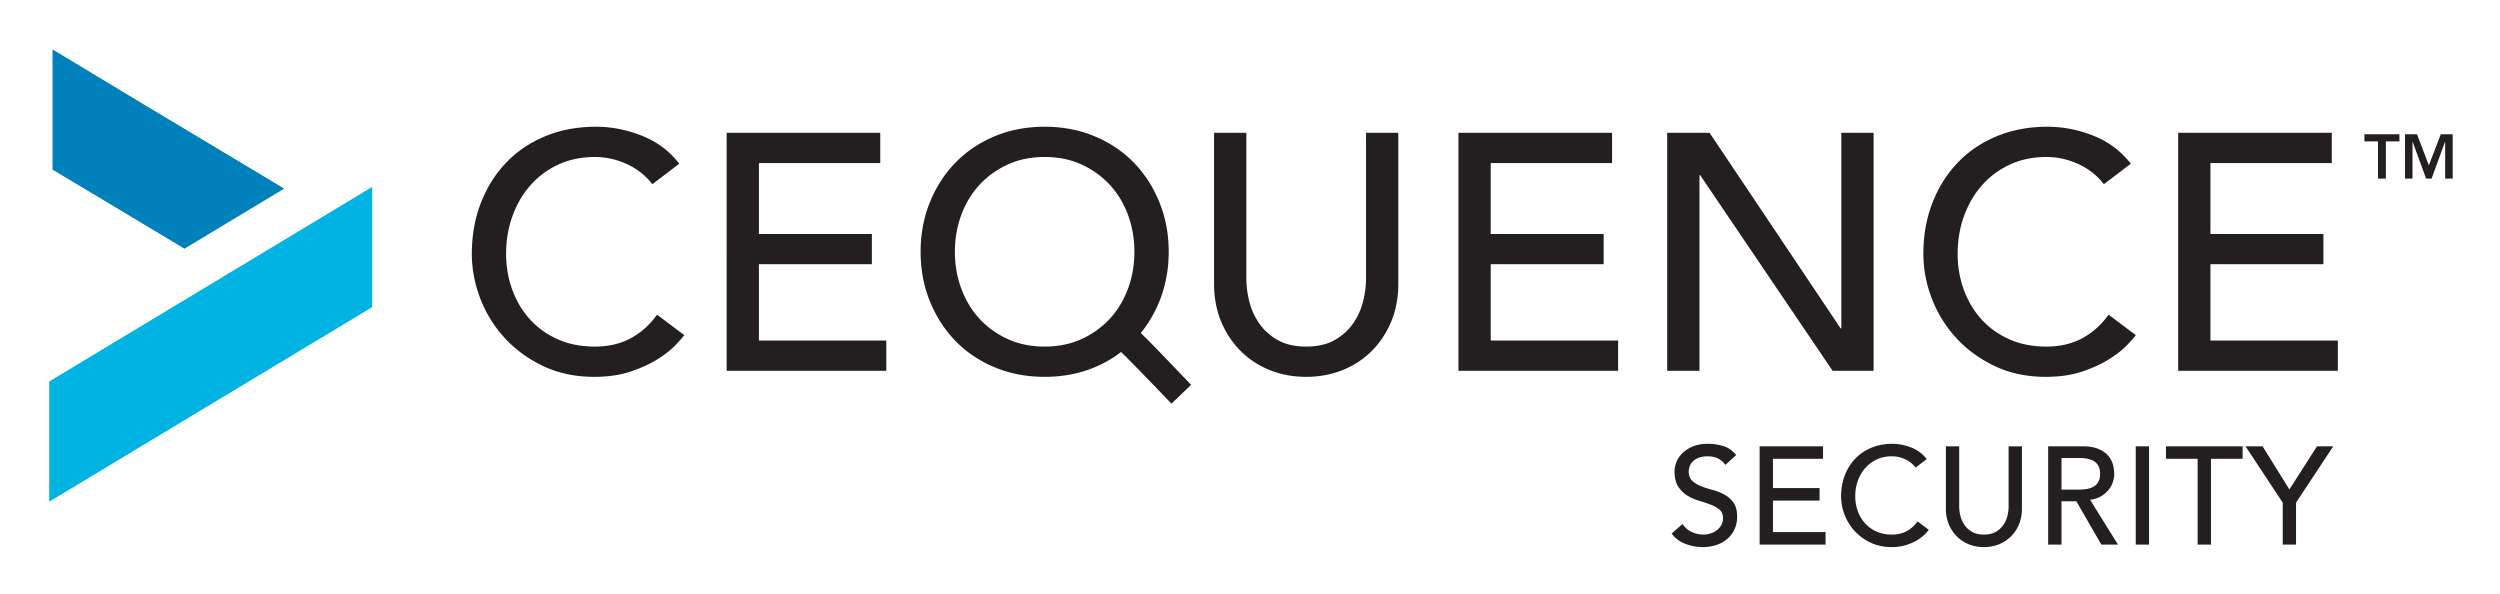 <svg xmlns="http://www.w3.org/2000/svg" role="img" viewBox="338.58 654.58 853.84 202.84"><title>Cequence Security (member) logo</title><defs><clipPath id="a"><path d="M0 1152h1152V0H0z"/></clipPath></defs><g clip-path="url(#a)" transform="matrix(1.333 0 0 -1.333 0 1536)"><path fill="#231f20" d="M421.138 614.03c-1.722 2.24-3.905 3.962-6.545 5.168-2.643 1.206-5.37 1.81-8.183 1.81-3.444 0-6.56-.644-9.343-1.938-2.788-1.294-5.167-3.056-7.15-5.3-1.979-2.238-3.516-4.865-4.606-7.878-1.094-3.015-1.639-6.244-1.639-9.688 0-3.216.518-6.26 1.551-9.132s2.527-5.395 4.478-7.58c1.955-2.181 4.337-3.903 7.15-5.165 2.81-1.266 6-1.895 9.56-1.895 3.5 0 6.577.717 9.216 2.15 2.64 1.435 4.878 3.446 6.717 6.029l6.977-5.251c-.46-.633-1.262-1.538-2.412-2.716-1.149-1.177-2.67-2.355-4.565-3.528-1.894-1.178-4.178-2.211-6.846-3.104-2.67-.89-5.758-1.334-9.259-1.334-4.823 0-9.172.92-13.05 2.756-3.873 1.838-7.177 4.249-9.905 7.237a31.528 31.528 0 0 0-6.244 10.117c-1.434 3.762-2.15 7.567-2.15 11.416 0 4.706.772 9.056 2.322 13.045 1.55 3.993 3.717 7.438 6.505 10.338 2.783 2.9 6.128 5.154 10.033 6.76 3.906 1.607 8.211 2.412 12.921 2.412 4.018 0 7.967-.773 11.84-2.323 3.877-1.554 7.05-3.938 9.521-7.15zm19.037 13.178h39.36v-7.75h-31.092v-18.176h28.941v-7.75h-28.94v-19.55h32.641v-7.753h-40.91zm133.158 0v-37.38c0-1.895.257-3.862.773-5.9a17.055 17.055 0 0 1 2.583-5.64c1.206-1.722 2.79-3.132 4.74-4.222 1.95-1.09 4.36-1.633 7.232-1.633s5.283.544 7.237 1.633c1.952 1.09 3.53 2.5 4.735 4.222a16.986 16.986 0 0 1 2.588 5.64c.516 2.038.772 4.005.772 5.9v37.38h8.272v-38.67c0-3.562-.605-6.794-1.81-9.69-1.207-2.9-2.873-5.415-4.995-7.538-2.127-2.127-4.623-3.76-7.494-4.91-2.872-1.145-5.972-1.722-9.305-1.722-3.328 0-6.429.577-9.3 1.722-2.872 1.15-5.37 2.784-7.494 4.91-2.123 2.123-3.789 4.638-4.995 7.538-1.205 2.896-1.81 6.128-1.81 9.69v38.67zm54.344 0h39.36v-7.75h-31.093v-18.176h28.942v-7.75h-28.942v-19.55h32.643v-7.753h-40.91zm53.486 0h10.851l33.592-50.126h.172v50.126h8.268v-60.98H723.54l-33.937 50.13h-.171v-50.13h-8.268zm111.88-13.178c-1.722 2.24-3.904 3.962-6.544 5.168-2.644 1.206-5.37 1.81-8.183 1.81-3.445 0-6.56-.644-9.344-1.938-2.788-1.294-5.167-3.056-7.15-5.3-1.978-2.238-3.516-4.865-4.606-7.878-1.093-3.015-1.638-6.244-1.638-9.688 0-3.216.517-6.26 1.55-9.132s2.527-5.395 4.478-7.58c1.955-2.181 4.337-3.903 7.15-5.165 2.811-1.266 6-1.895 9.56-1.895 3.5 0 6.577.717 9.216 2.15 2.64 1.435 4.878 3.446 6.717 6.029l6.978-5.251c-.46-.633-1.262-1.538-2.412-2.716-1.149-1.177-2.67-2.355-4.566-3.528-1.894-1.178-4.178-2.211-6.845-3.104-2.672-.89-5.759-1.334-9.26-1.334-4.823 0-9.172.92-13.049 2.756-3.873 1.838-7.178 4.249-9.906 7.237a31.528 31.528 0 0 0-6.244 10.117c-1.433 3.762-2.15 7.567-2.15 11.416 0 4.706.772 9.056 2.322 13.045 1.55 3.993 3.717 7.438 6.505 10.338 2.783 2.9 6.128 5.154 10.033 6.76 3.906 1.607 8.211 2.412 12.921 2.412 4.018 0 7.967-.773 11.84-2.323 3.877-1.554 7.05-3.938 9.521-7.15zm19.039 13.178h39.359v-7.75h-31.092v-18.176h28.942v-7.75h-28.942v-19.55h32.642v-7.753h-40.91zm-280.955-52.841c-2.812-1.29-5.972-1.935-9.473-1.935-3.504 0-6.664.645-9.476 1.935-2.812 1.293-5.223 3.028-7.234 5.21-2.01 2.184-3.56 4.75-4.649 7.71-1.094 2.957-1.639 6.1-1.639 9.434 0 3.328.545 6.472 1.64 9.428 1.088 2.96 2.638 5.527 4.648 7.71 2.011 2.183 4.422 3.917 7.234 5.21 2.812 1.295 5.972 1.94 9.476 1.94 3.501 0 6.661-.645 9.473-1.94 2.812-1.293 5.224-3.027 7.234-5.21s3.561-4.75 4.654-7.71c1.09-2.956 1.634-6.1 1.634-9.428 0-3.333-.544-6.477-1.634-9.433-1.093-2.96-2.644-5.527-4.654-7.71s-4.422-3.918-7.234-5.211m15.157 1.536c1.954 2.41 3.556 5.123 4.781 8.157 1.58 3.9 2.372 8.122 2.372 12.66 0 4.534-.793 8.756-2.372 12.66-1.578 3.903-3.76 7.29-6.544 10.163-2.788 2.87-6.132 5.126-10.034 6.76-3.904 1.639-8.182 2.456-12.833 2.456-4.653 0-8.93-.817-12.833-2.455-3.909-1.635-7.249-3.89-10.037-6.761-2.783-2.872-4.966-6.26-6.544-10.162-1.578-3.905-2.367-8.127-2.367-12.66 0-4.54.79-8.76 2.367-12.661 1.578-3.905 3.761-7.294 6.544-10.166 2.788-2.872 6.128-5.123 10.037-6.761 3.902-1.638 8.18-2.455 12.833-2.455 4.651 0 8.93.817 12.833 2.455a30.863 30.863 0 0 1 6.76 3.914c2.454-2.4 7.942-8.054 12.887-13.238l5.047 4.814c-6.878 7.209-10.648 11.135-12.897 13.28m316.993 49.093h-3.48v1.827h8.977v-1.827h-3.477v-9.52h-2.02zm6.923 1.827h3.077l3.03-7.949 3.06 7.95h3.046v-11.348h-1.924v9.424h-.031l-3.446-9.424h-1.41l-3.447 9.424h-.031v-9.424H870.2zm-185.094-99.859c.617-.924 1.405-1.606 2.365-2.045a7.085 7.085 0 0 1 2.969-.658c.57 0 1.15.09 1.743.267a5.28 5.28 0 0 1 1.617.8c.488.356.884.794 1.193 1.317.307.52.463 1.125.463 1.813 0 .97-.31 1.712-.925 2.222-.617.51-1.382.936-2.294 1.28-.913.344-1.91.677-2.987.995a12.12 12.12 0 0 0-2.988 1.335c-.913.569-1.677 1.333-2.293 2.293-.617.96-.925 2.258-.925 3.895 0 .734.16 1.515.48 2.346.32.829.824 1.588 1.512 2.276.687.687 1.57 1.262 2.649 1.724 1.078.462 2.377.694 3.894.694a13.6 13.6 0 0 0 3.947-.57c1.257-.38 2.358-1.15 3.307-2.31l-2.773-2.526c-.428.665-1.032 1.198-1.813 1.6-.784.403-1.673.606-2.668.606-.95 0-1.737-.125-2.366-.374-.628-.25-1.131-.57-1.51-.96a3.37 3.37 0 0 1-.8-1.262 3.875 3.875 0 0 1-.232-1.244c0-1.068.308-1.886.925-2.455.616-.57 1.38-1.031 2.293-1.387a27.59 27.59 0 0 1 2.988-.96 12.793 12.793 0 0 0 2.987-1.191 6.962 6.962 0 0 0 2.294-2.062c.615-.866.924-2.057.924-3.574 0-1.21-.232-2.3-.694-3.272a7.275 7.275 0 0 0-1.866-2.453c-.782-.664-1.707-1.174-2.774-1.53a10.69 10.69 0 0 0-3.414-.533 12.41 12.41 0 0 0-4.587.854c-1.447.569-2.596 1.445-3.45 2.63zm19.736 19.914h16.25v-3.2h-12.836v-7.504h11.947v-3.2h-11.947V524.9h13.477v-3.2h-16.89zm39.97-5.44a7.033 7.033 0 0 1-2.703 2.133 8.048 8.048 0 0 1-3.378.747c-1.423 0-2.709-.267-3.858-.8a8.901 8.901 0 0 1-2.953-2.186c-.817-.925-1.452-2.01-1.901-3.255-.45-1.244-.677-2.577-.677-4 0-1.328.214-2.584.641-3.77a9.44 9.44 0 0 1 1.85-3.13 8.655 8.655 0 0 1 2.951-2.133c1.161-.522 2.477-.783 3.947-.783 1.446 0 2.714.297 3.805.89 1.089.593 2.014 1.422 2.774 2.489l2.88-2.17c-.19-.26-.522-.634-.996-1.12-.474-.486-1.102-.972-1.884-1.459-.783-.484-1.726-.911-2.828-1.278-1.103-.367-2.377-.552-3.822-.552-1.993 0-3.787.38-5.387 1.139-1.601.759-2.965 1.754-4.091 2.986a13.042 13.042 0 0 0-2.577 4.179 13.11 13.11 0 0 0-.89 4.712c0 1.943.321 3.739.961 5.387.64 1.647 1.534 3.07 2.685 4.266 1.149 1.197 2.53 2.128 4.142 2.791 1.612.665 3.391.997 5.334.997 1.66 0 3.29-.32 4.89-.96 1.601-.641 2.91-1.624 3.929-2.951zm11.165 5.44v-15.434c0-.782.106-1.594.32-2.435a7.026 7.026 0 0 1 1.068-2.33 5.76 5.76 0 0 1 1.955-1.741c.805-.451 1.801-.677 2.987-.677 1.185 0 2.181.226 2.987.677a5.77 5.77 0 0 1 1.955 1.742 7.026 7.026 0 0 1 1.068 2.329c.214.84.32 1.653.32 2.435v15.434h3.413V530.91c0-1.47-.249-2.803-.747-4.001a9.523 9.523 0 0 0-2.061-3.111 9.106 9.106 0 0 0-3.095-2.026c-1.186-.475-2.465-.712-3.84-.712s-2.656.237-3.841.712a9.078 9.078 0 0 0-3.093 2.026 9.529 9.529 0 0 0-2.063 3.11c-.497 1.199-.747 2.532-.747 4.002v15.967zm26.208-11.095h4.48c.665 0 1.322.054 1.974.16a5.32 5.32 0 0 1 1.742.586c.51.284.919.693 1.227 1.228.307.532.463 1.226.463 2.08 0 .853-.156 1.547-.463 2.08a3.213 3.213 0 0 1-1.227 1.227 5.274 5.274 0 0 1-1.742.586c-.652.108-1.309.16-1.974.16h-4.48zm-3.414 11.095h8.854c1.612 0 2.94-.22 3.983-.658 1.043-.439 1.867-.996 2.472-1.67a5.702 5.702 0 0 0 1.262-2.278 8.97 8.97 0 0 0 .356-2.436 6.565 6.565 0 0 0-1.655-4.356 6.983 6.983 0 0 0-1.955-1.529c-.77-.415-1.63-.669-2.578-.764l7.148-11.486h-4.268l-6.4 11.094h-3.805v-11.094h-3.414zm22.437 0h3.414v-25.177h-3.414zm15.861-3.2h-8.108v3.2h19.629v-3.2h-8.107V521.7h-3.414zm21.798-11.238l-9.53 14.438h4.374l6.863-11.06 7.076 11.06h4.16l-9.53-14.438v-10.739h-3.413z"/><path fill="#00b3e3" d="M291.144 547.474l1.083.652 57.135 34.417v30.795l-82.707-49.821-.036-.022v-30.75l.036-.023z"/><path fill="#0081bc" d="M291.075 634.338l-1.083.653-22.533 13.574v-30.79l33.796-20.263 25.56 15.398z"/></g></svg>